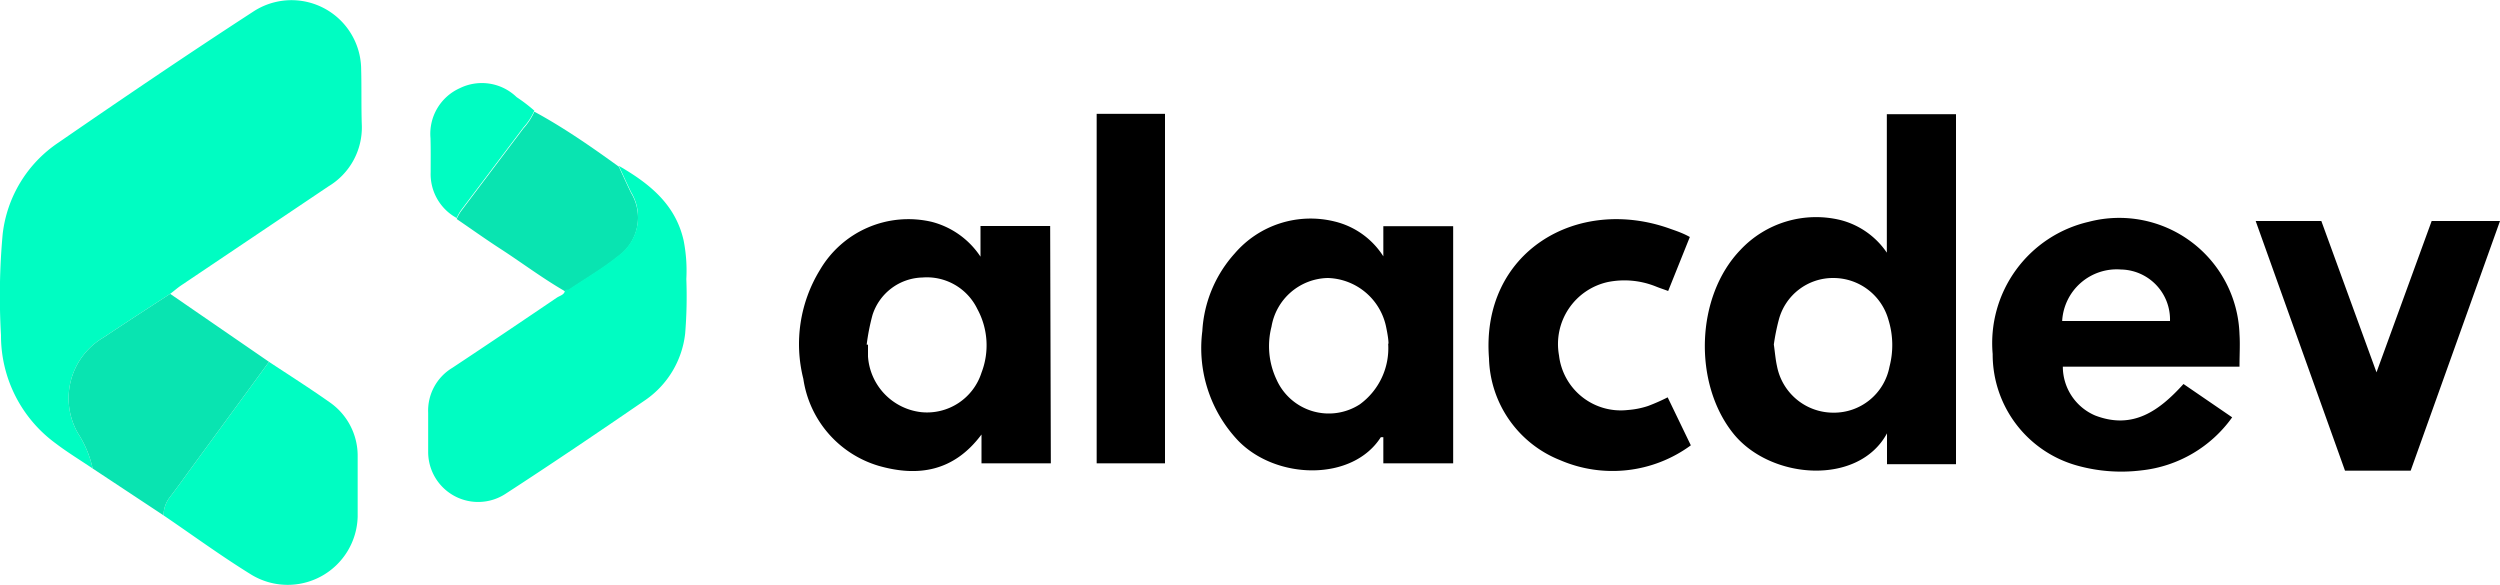 <svg xmlns="http://www.w3.org/2000/svg" viewBox="0 0 150 35.1"><defs><style>.cls-1{fill:#00fdc2;}.cls-2{fill:#09e4b1;}</style></defs><g id="Capa_2" data-name="Capa 2"><g id="Capa_1-2" data-name="Capa 1"><path class="cls-1" d="M21.67,4.18A4.18,4.18,0,0,0,15.19.7C11.25,3.26,7.36,5.9,3.5,8.56A7.65,7.65,0,0,0,.16,14.05a40.85,40.85,0,0,0-.1,6.06,8,8,0,0,0,3.29,6.5c.71.54,1.47,1,2.21,1.5A6.37,6.37,0,0,0,4.68,26a4.22,4.22,0,0,1,1.53-5.75c1.32-.88,2.66-1.75,4-2.62.23-.17.44-.36.68-.52l8.82-5.93a4.12,4.12,0,0,0,2-3.64C21.67,6.44,21.7,5.31,21.67,4.18Z"/><path class="cls-1" d="M19.77,24.13c-1.19-.84-2.42-1.62-3.63-2.42L11.5,28.05c-.44.6-.86,1.2-1.31,1.78a1.83,1.83,0,0,0-.38,1.09c1.75,1.19,3.47,2.45,5.27,3.56A4.2,4.2,0,0,0,21.46,31c0-1.2,0-2.41,0-3.62A3.9,3.9,0,0,0,19.77,24.13Z"/><path class="cls-2" d="M16.14,21.71,11.5,28.05c-.44.6-.86,1.2-1.31,1.78a1.83,1.83,0,0,0-.38,1.09L5.56,28.11A6.37,6.37,0,0,0,4.68,26a4.22,4.22,0,0,1,1.53-5.75c1.32-.88,2.66-1.75,4-2.62Z"/><path class="cls-2" d="M37.13,10c.24.52.48,1.05.73,1.57a2.87,2.87,0,0,1-.78,3.83c-.91.74-1.94,1.33-2.93,2-.07.05-.17,0-.26.07-1.37-.79-2.62-1.74-3.94-2.59-.86-.56-1.7-1.16-2.55-1.74a3.09,3.09,0,0,1,.24-.44l3.77-5a3.69,3.69,0,0,0,.65-1C33.78,7.63,35.46,8.79,37.13,10Z"/><path class="cls-1" d="M41.18,16.74a9.35,9.35,0,0,0-.16-2.3c-.49-2.2-2.08-3.44-3.89-4.49.24.52.48,1.05.73,1.57a2.87,2.87,0,0,1-.78,3.83c-.91.74-1.94,1.33-2.93,2-.07.05-.17,0-.26.07,0,.26-.3.32-.48.44-2.08,1.41-4.17,2.82-6.27,4.21a3,3,0,0,0-1.45,2.7c0,.79,0,1.58,0,2.37a3,3,0,0,0,4.64,2.49c2.82-1.83,5.61-3.72,8.38-5.62a5.6,5.6,0,0,0,2.4-4A27.46,27.46,0,0,0,41.18,16.74Z"/><path class="cls-1" d="M25.84,10.33a3,3,0,0,0,1.56,2.75,3.09,3.09,0,0,1,.24-.44l3.77-5a3.69,3.69,0,0,0,.65-1A9.73,9.73,0,0,0,31,5.83a3,3,0,0,0-3.41-.54,3,3,0,0,0-1.76,3C25.85,8.94,25.84,9.64,25.84,10.33Z"/><path d="M113.21,15.16V6.85h4.15v21h-4.14V26c-1.71,3.17-7,2.79-9.23,0-2.4-3-2.26-8.2.43-11a6.22,6.22,0,0,1,6-1.8A4.8,4.8,0,0,1,113.21,15.16Zm-6.78,5.51c.07.49.1.9.19,1.3A3.44,3.44,0,0,0,110,24.76,3.39,3.39,0,0,0,113.37,22a5.12,5.12,0,0,0-.06-2.8A3.43,3.43,0,0,0,110,16.68a3.36,3.36,0,0,0-3.27,2.5A12.68,12.68,0,0,0,106.43,20.67Z"/><path d="M83,27.8V26.23c-.08,0-.13,0-.15,0-1.69,2.66-6.26,2.58-8.56.21a8.07,8.07,0,0,1-2.15-6.58,7.59,7.59,0,0,1,1.94-4.65,6,6,0,0,1,6-1.92A4.79,4.79,0,0,1,83,15.38V13.57h4.19V27.8Zm.31-7.18c0-.24-.06-.6-.13-.94a3.68,3.68,0,0,0-3.51-3,3.5,3.5,0,0,0-3.38,2.92,4.69,4.69,0,0,0,.3,3.17,3.43,3.43,0,0,0,5,1.49A4.16,4.16,0,0,0,83.29,20.62Z"/><path d="M63.05,27.8H58.89V26.07c-1.67,2.24-3.83,2.55-6.17,1.88a6.41,6.41,0,0,1-4.52-5.22,8.51,8.51,0,0,1,1-6.54,6.15,6.15,0,0,1,6.7-2.88,5,5,0,0,1,2.93,2.09V13.56h4.18ZM52,20.68l.08,0c0,.24,0,.47,0,.71a3.61,3.61,0,0,0,3.2,3.34,3.43,3.43,0,0,0,3.61-2.37,4.56,4.56,0,0,0-.25-3.82,3.36,3.36,0,0,0-3.29-1.89,3.23,3.23,0,0,0-3,2.25A12.91,12.91,0,0,0,52,20.68Z"/><path d="M134.37,22h-10.6a3.19,3.19,0,0,0,1.94,2.93c2.27.87,3.85-.29,5.3-1.89l2.92,2a7.69,7.69,0,0,1-5.42,3.18,9.86,9.86,0,0,1-3.86-.28,6.92,6.92,0,0,1-5.09-6.7,7.47,7.47,0,0,1,5.76-7.93,7.22,7.22,0,0,1,9.05,6.75C134.41,20.66,134.37,21.27,134.37,22Zm-4.17-2.74a3,3,0,0,0-2.95-3.09,3.28,3.28,0,0,0-3.52,3.09Z"/><path d="M101.39,14.22l-1.3,3.24c-.26-.1-.52-.18-.76-.28a5.05,5.05,0,0,0-2.85-.26,3.81,3.81,0,0,0-2.94,4.4,3.73,3.73,0,0,0,4.13,3.28,5,5,0,0,0,1.21-.24,11.56,11.56,0,0,0,1.18-.52l1.39,2.88a7.94,7.94,0,0,1-7.84.89,6.76,6.76,0,0,1-4.27-6.11c-.5-6.4,5.31-9.8,10.91-7.76C100.62,13.87,101,14,101.39,14.22Z"/><rect x="65.8" y="6.83" width="4.1" height="20.97"/><polygon points="135.34 13.26 139.28 13.26 142.59 22.34 145.9 13.26 150 13.26 144.64 28.24 140.7 28.24 135.34 13.26"/></g></g></svg>